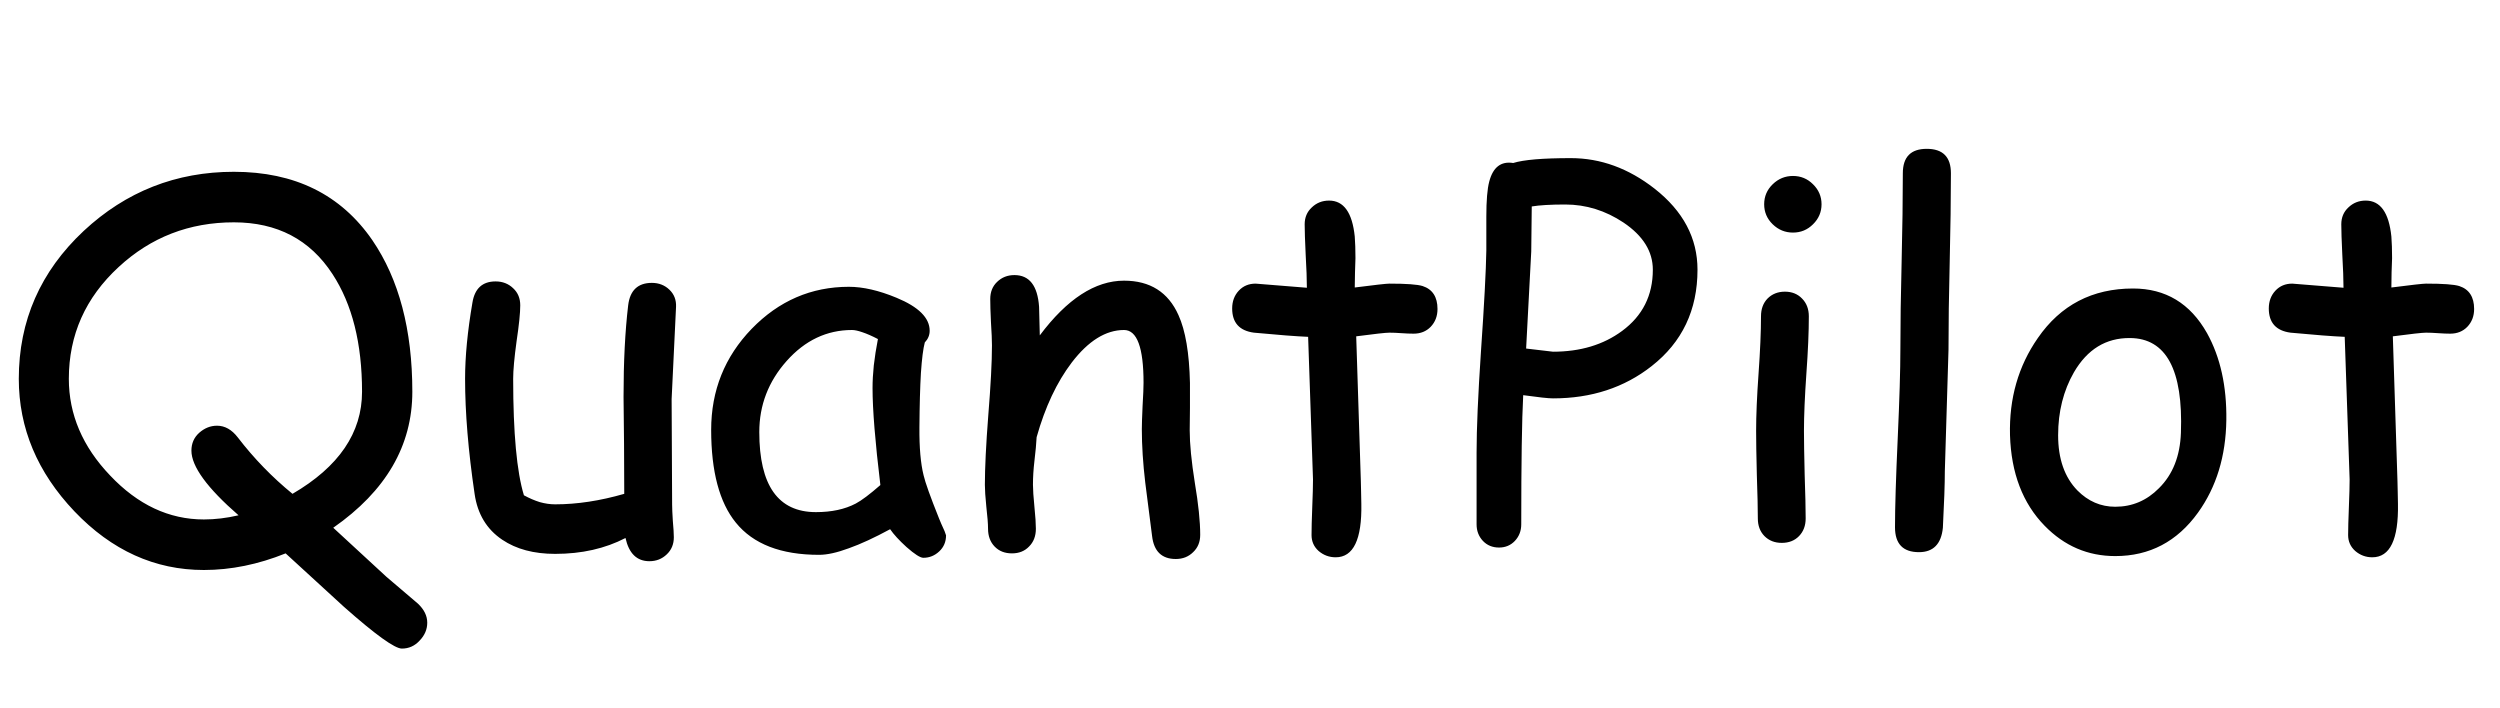 <svg width="60" height="17" viewBox="0 0 60 17" fill="none" xmlns="http://www.w3.org/2000/svg">
<g clip-path="url(#clip0_1_4)">
<path d="M9.645 15.566C9.473 15.566 9.01 15.232 8.256 14.565L6.855 13.281C6.195 13.547 5.541 13.68 4.893 13.68C3.717 13.68 2.682 13.211 1.787 12.273C0.896 11.336 0.451 10.275 0.451 9.092C0.451 7.697 0.971 6.514 2.01 5.541C3.025 4.596 4.227 4.123 5.613 4.123C7.074 4.123 8.182 4.67 8.936 5.764C9.576 6.701 9.896 7.914 9.896 9.402C9.896 10.695 9.264 11.783 7.998 12.666L9.275 13.844L10.031 14.488C10.18 14.629 10.254 14.781 10.254 14.945C10.254 15.105 10.193 15.248 10.072 15.373C9.955 15.502 9.812 15.566 9.645 15.566ZM5.613 5.336C4.543 5.336 3.621 5.693 2.848 6.408C2.051 7.143 1.652 8.037 1.652 9.092C1.652 9.947 1.982 10.721 2.643 11.412C3.307 12.115 4.057 12.467 4.893 12.467C5.162 12.467 5.439 12.434 5.725 12.367C4.971 11.711 4.594 11.193 4.594 10.815C4.594 10.643 4.656 10.5 4.781 10.387C4.91 10.273 5.053 10.217 5.209 10.217C5.396 10.217 5.562 10.31 5.707 10.498C6.094 11.002 6.531 11.453 7.02 11.852C8.133 11.203 8.689 10.387 8.689 9.402C8.689 8.242 8.453 7.301 7.98 6.578C7.441 5.75 6.652 5.336 5.613 5.336ZM16.119 9.578C16.119 9.859 16.121 10.281 16.125 10.844C16.129 11.406 16.131 11.828 16.131 12.109C16.131 12.195 16.137 12.326 16.148 12.502C16.164 12.678 16.172 12.809 16.172 12.895C16.172 13.062 16.115 13.199 16.002 13.305C15.889 13.414 15.75 13.469 15.586 13.469C15.285 13.469 15.094 13.283 15.012 12.912C14.523 13.166 13.961 13.293 13.324 13.293C12.812 13.293 12.389 13.18 12.053 12.953C11.682 12.703 11.461 12.338 11.391 11.857C11.238 10.822 11.162 9.9 11.162 9.092C11.162 8.557 11.221 7.947 11.338 7.264C11.393 6.924 11.578 6.754 11.895 6.754C12.062 6.754 12.203 6.809 12.316 6.918C12.43 7.023 12.486 7.16 12.486 7.328C12.486 7.508 12.457 7.795 12.398 8.189C12.344 8.584 12.316 8.885 12.316 9.092C12.316 9.744 12.338 10.303 12.381 10.768C12.424 11.232 12.488 11.605 12.574 11.887C12.703 11.957 12.83 12.012 12.955 12.051C13.08 12.086 13.203 12.104 13.324 12.104C13.848 12.104 14.4 12.02 14.982 11.852L14.977 10.662L14.965 9.525C14.965 8.682 15.002 7.949 15.076 7.328C15.119 6.969 15.309 6.789 15.645 6.789C15.812 6.789 15.953 6.844 16.066 6.953C16.18 7.062 16.232 7.199 16.225 7.363L16.119 9.578ZM22.16 13.387C22.086 13.387 21.951 13.301 21.756 13.129C21.58 12.969 21.449 12.826 21.363 12.701C20.988 12.904 20.658 13.057 20.373 13.158C20.088 13.264 19.85 13.316 19.658 13.316C18.744 13.316 18.078 13.059 17.66 12.543C17.266 12.059 17.068 11.316 17.068 10.316C17.068 9.371 17.393 8.562 18.041 7.891C18.693 7.219 19.471 6.883 20.373 6.883C20.713 6.883 21.094 6.971 21.516 7.146C22.047 7.365 22.312 7.629 22.312 7.938C22.312 8.043 22.273 8.137 22.195 8.219C22.156 8.367 22.125 8.611 22.102 8.951C22.082 9.291 22.07 9.727 22.066 10.258C22.062 10.742 22.096 11.125 22.166 11.406C22.205 11.578 22.328 11.922 22.535 12.438C22.562 12.508 22.607 12.611 22.67 12.748L22.705 12.848C22.705 13.004 22.65 13.133 22.541 13.234C22.432 13.336 22.305 13.387 22.16 13.387ZM20.941 9.314C20.941 9.146 20.951 8.965 20.971 8.77C20.994 8.57 21.027 8.359 21.07 8.137C20.926 8.062 20.801 8.008 20.695 7.973C20.594 7.938 20.512 7.92 20.449 7.92C19.844 7.92 19.32 8.168 18.879 8.664C18.441 9.156 18.223 9.725 18.223 10.369C18.223 11.01 18.336 11.49 18.562 11.81C18.789 12.131 19.129 12.291 19.582 12.291C19.957 12.291 20.275 12.223 20.537 12.086C20.678 12.012 20.875 11.863 21.129 11.641C21.004 10.605 20.941 9.83 20.941 9.314ZM28.219 13.416C27.883 13.416 27.693 13.232 27.65 12.865L27.486 11.582C27.432 11.125 27.404 10.697 27.404 10.299C27.404 10.19 27.41 10.004 27.422 9.742C27.438 9.48 27.445 9.295 27.445 9.186C27.445 8.342 27.289 7.92 26.977 7.92C26.539 7.92 26.121 8.18 25.723 8.699C25.363 9.172 25.082 9.77 24.879 10.492C24.871 10.645 24.854 10.836 24.826 11.066C24.803 11.262 24.791 11.451 24.791 11.635C24.791 11.752 24.803 11.928 24.826 12.162C24.85 12.396 24.861 12.572 24.861 12.69C24.861 12.865 24.807 13.008 24.697 13.117C24.592 13.227 24.455 13.281 24.287 13.281C24.115 13.281 23.977 13.227 23.871 13.117C23.766 13.008 23.713 12.865 23.713 12.69C23.713 12.572 23.699 12.396 23.672 12.162C23.648 11.928 23.637 11.752 23.637 11.635C23.637 11.232 23.664 10.676 23.719 9.965C23.777 9.25 23.807 8.691 23.807 8.289C23.807 8.164 23.799 7.979 23.783 7.732C23.771 7.486 23.766 7.301 23.766 7.176C23.766 7.008 23.82 6.871 23.93 6.766C24.043 6.656 24.182 6.602 24.346 6.602C24.705 6.602 24.902 6.855 24.938 7.363L24.955 8.049C25.611 7.174 26.285 6.736 26.977 6.736C27.602 6.736 28.037 7.012 28.283 7.562C28.451 7.93 28.543 8.473 28.559 9.191V9.783L28.553 10.328C28.553 10.652 28.594 11.072 28.676 11.588C28.762 12.1 28.805 12.516 28.805 12.836C28.805 13.008 28.748 13.146 28.635 13.252C28.525 13.361 28.387 13.416 28.219 13.416ZM33.926 8.008C33.844 8.008 33.746 8.004 33.633 7.996C33.523 7.988 33.428 7.984 33.346 7.984C33.256 7.984 32.99 8.014 32.549 8.072L32.66 11.535L32.666 11.793L32.672 12.092C32.688 12.947 32.482 13.375 32.057 13.375C31.9 13.375 31.764 13.324 31.646 13.223C31.533 13.121 31.477 12.994 31.477 12.842C31.477 12.693 31.482 12.471 31.494 12.174C31.506 11.877 31.512 11.654 31.512 11.506L31.395 8.084C31.109 8.072 30.676 8.039 30.094 7.984C29.746 7.938 29.572 7.744 29.572 7.404C29.572 7.232 29.625 7.09 29.73 6.977C29.836 6.863 29.971 6.807 30.135 6.807L31.365 6.906C31.365 6.707 31.355 6.441 31.336 6.109C31.32 5.773 31.312 5.531 31.312 5.383C31.312 5.219 31.369 5.084 31.482 4.979C31.596 4.869 31.734 4.814 31.898 4.814C32.25 4.814 32.455 5.102 32.514 5.676C32.525 5.82 32.531 5.994 32.531 6.197L32.52 6.537L32.514 6.9C32.998 6.838 33.275 6.807 33.346 6.807C33.752 6.807 34.018 6.826 34.143 6.865C34.381 6.943 34.5 7.127 34.5 7.416C34.5 7.588 34.445 7.73 34.336 7.844C34.23 7.953 34.094 8.008 33.926 8.008ZM37.272 9.561C37.162 9.561 36.924 9.535 36.557 9.484C36.525 10.074 36.51 11.107 36.51 12.584C36.51 12.74 36.459 12.873 36.357 12.982C36.256 13.088 36.129 13.141 35.977 13.141C35.82 13.141 35.691 13.088 35.59 12.982C35.488 12.873 35.438 12.74 35.438 12.584V10.861C35.438 10.287 35.473 9.479 35.543 8.436C35.621 7.307 35.664 6.498 35.672 6.01V5.201C35.672 4.814 35.695 4.533 35.742 4.357C35.832 4.014 36.023 3.865 36.316 3.912C36.441 3.873 36.619 3.844 36.85 3.824C37.08 3.805 37.363 3.795 37.699 3.795C38.414 3.795 39.084 4.039 39.709 4.527C40.397 5.066 40.74 5.715 40.74 6.473C40.74 7.441 40.373 8.213 39.639 8.787C38.982 9.303 38.193 9.561 37.272 9.561ZM37.565 4.908C37.393 4.908 37.238 4.912 37.102 4.92C36.969 4.928 36.855 4.939 36.762 4.955L36.75 6.033L36.627 8.365L37.272 8.441C37.928 8.441 38.48 8.275 38.93 7.943C39.422 7.58 39.668 7.09 39.668 6.473C39.668 6.035 39.434 5.658 38.965 5.342C38.531 5.053 38.065 4.908 37.565 4.908ZM43.031 5.582C42.844 5.582 42.682 5.516 42.545 5.383C42.408 5.25 42.34 5.09 42.34 4.902C42.34 4.715 42.408 4.555 42.545 4.422C42.682 4.289 42.844 4.223 43.031 4.223C43.219 4.223 43.379 4.289 43.512 4.422C43.648 4.555 43.717 4.715 43.717 4.902C43.717 5.09 43.648 5.25 43.512 5.383C43.379 5.516 43.219 5.582 43.031 5.582ZM43.295 10.34C43.295 10.574 43.301 10.926 43.312 11.395C43.328 11.859 43.336 12.209 43.336 12.443C43.336 12.615 43.283 12.756 43.178 12.865C43.072 12.975 42.934 13.029 42.762 13.029C42.594 13.029 42.455 12.975 42.346 12.865C42.24 12.756 42.188 12.615 42.188 12.443C42.188 12.209 42.18 11.859 42.164 11.395C42.152 10.926 42.147 10.574 42.147 10.34C42.147 9.973 42.166 9.516 42.205 8.969C42.244 8.418 42.264 7.959 42.264 7.592C42.264 7.416 42.316 7.273 42.422 7.164C42.531 7.055 42.67 7 42.838 7C43.006 7 43.143 7.055 43.248 7.164C43.357 7.273 43.412 7.416 43.412 7.592C43.412 7.959 43.393 8.418 43.353 8.969C43.315 9.516 43.295 9.973 43.295 10.34ZM46.764 8.395L46.676 11.307C46.676 11.615 46.66 12.068 46.629 12.666C46.59 13.057 46.398 13.252 46.055 13.252C45.672 13.252 45.48 13.053 45.48 12.654C45.48 12.182 45.502 11.473 45.545 10.527C45.588 9.578 45.609 8.867 45.609 8.395C45.609 7.777 45.619 7.072 45.639 6.279C45.658 5.482 45.668 4.775 45.668 4.158C45.668 3.768 45.859 3.572 46.242 3.572C46.629 3.572 46.822 3.768 46.822 4.158C46.822 4.775 46.812 5.482 46.793 6.279C46.773 7.072 46.764 7.777 46.764 8.395ZM50.766 13.346C50.109 13.346 49.545 13.104 49.072 12.619C48.545 12.08 48.268 11.355 48.24 10.445C48.217 9.562 48.44 8.785 48.908 8.113C49.455 7.32 50.217 6.924 51.193 6.924C51.975 6.924 52.566 7.281 52.969 7.996C53.289 8.574 53.443 9.27 53.432 10.082C53.42 10.949 53.193 11.69 52.752 12.303C52.252 12.998 51.59 13.346 50.766 13.346ZM51.117 8.113C50.543 8.109 50.096 8.383 49.775 8.934C49.522 9.375 49.395 9.879 49.395 10.445C49.395 11.012 49.549 11.453 49.857 11.77C50.115 12.031 50.418 12.162 50.766 12.162C51.172 12.162 51.522 12.014 51.815 11.717C52.147 11.389 52.322 10.945 52.342 10.387C52.397 8.875 51.988 8.117 51.117 8.113ZM58.805 8.008C58.723 8.008 58.625 8.004 58.512 7.996C58.402 7.988 58.307 7.984 58.225 7.984C58.135 7.984 57.869 8.014 57.428 8.072L57.539 11.535L57.545 11.793L57.551 12.092C57.566 12.947 57.361 13.375 56.935 13.375C56.779 13.375 56.643 13.324 56.525 13.223C56.412 13.121 56.355 12.994 56.355 12.842C56.355 12.693 56.361 12.471 56.373 12.174C56.385 11.877 56.391 11.654 56.391 11.506L56.273 8.084C55.988 8.072 55.555 8.039 54.973 7.984C54.625 7.938 54.451 7.744 54.451 7.404C54.451 7.232 54.504 7.09 54.609 6.977C54.715 6.863 54.85 6.807 55.014 6.807L56.244 6.906C56.244 6.707 56.234 6.441 56.215 6.109C56.199 5.773 56.191 5.531 56.191 5.383C56.191 5.219 56.248 5.084 56.361 4.979C56.475 4.869 56.613 4.814 56.777 4.814C57.129 4.814 57.334 5.102 57.393 5.676C57.404 5.82 57.41 5.994 57.41 6.197L57.398 6.537L57.393 6.9C57.877 6.838 58.154 6.807 58.225 6.807C58.631 6.807 58.897 6.826 59.022 6.865C59.26 6.943 59.379 7.127 59.379 7.416C59.379 7.588 59.324 7.73 59.215 7.844C59.109 7.953 58.973 8.008 58.805 8.008Z" fill="black"/>
</g>
<defs>
<clipPath id="clip0_1_4">
<rect width="60" height="17" fill="white"/>
</clipPath>
</defs>
</svg>
